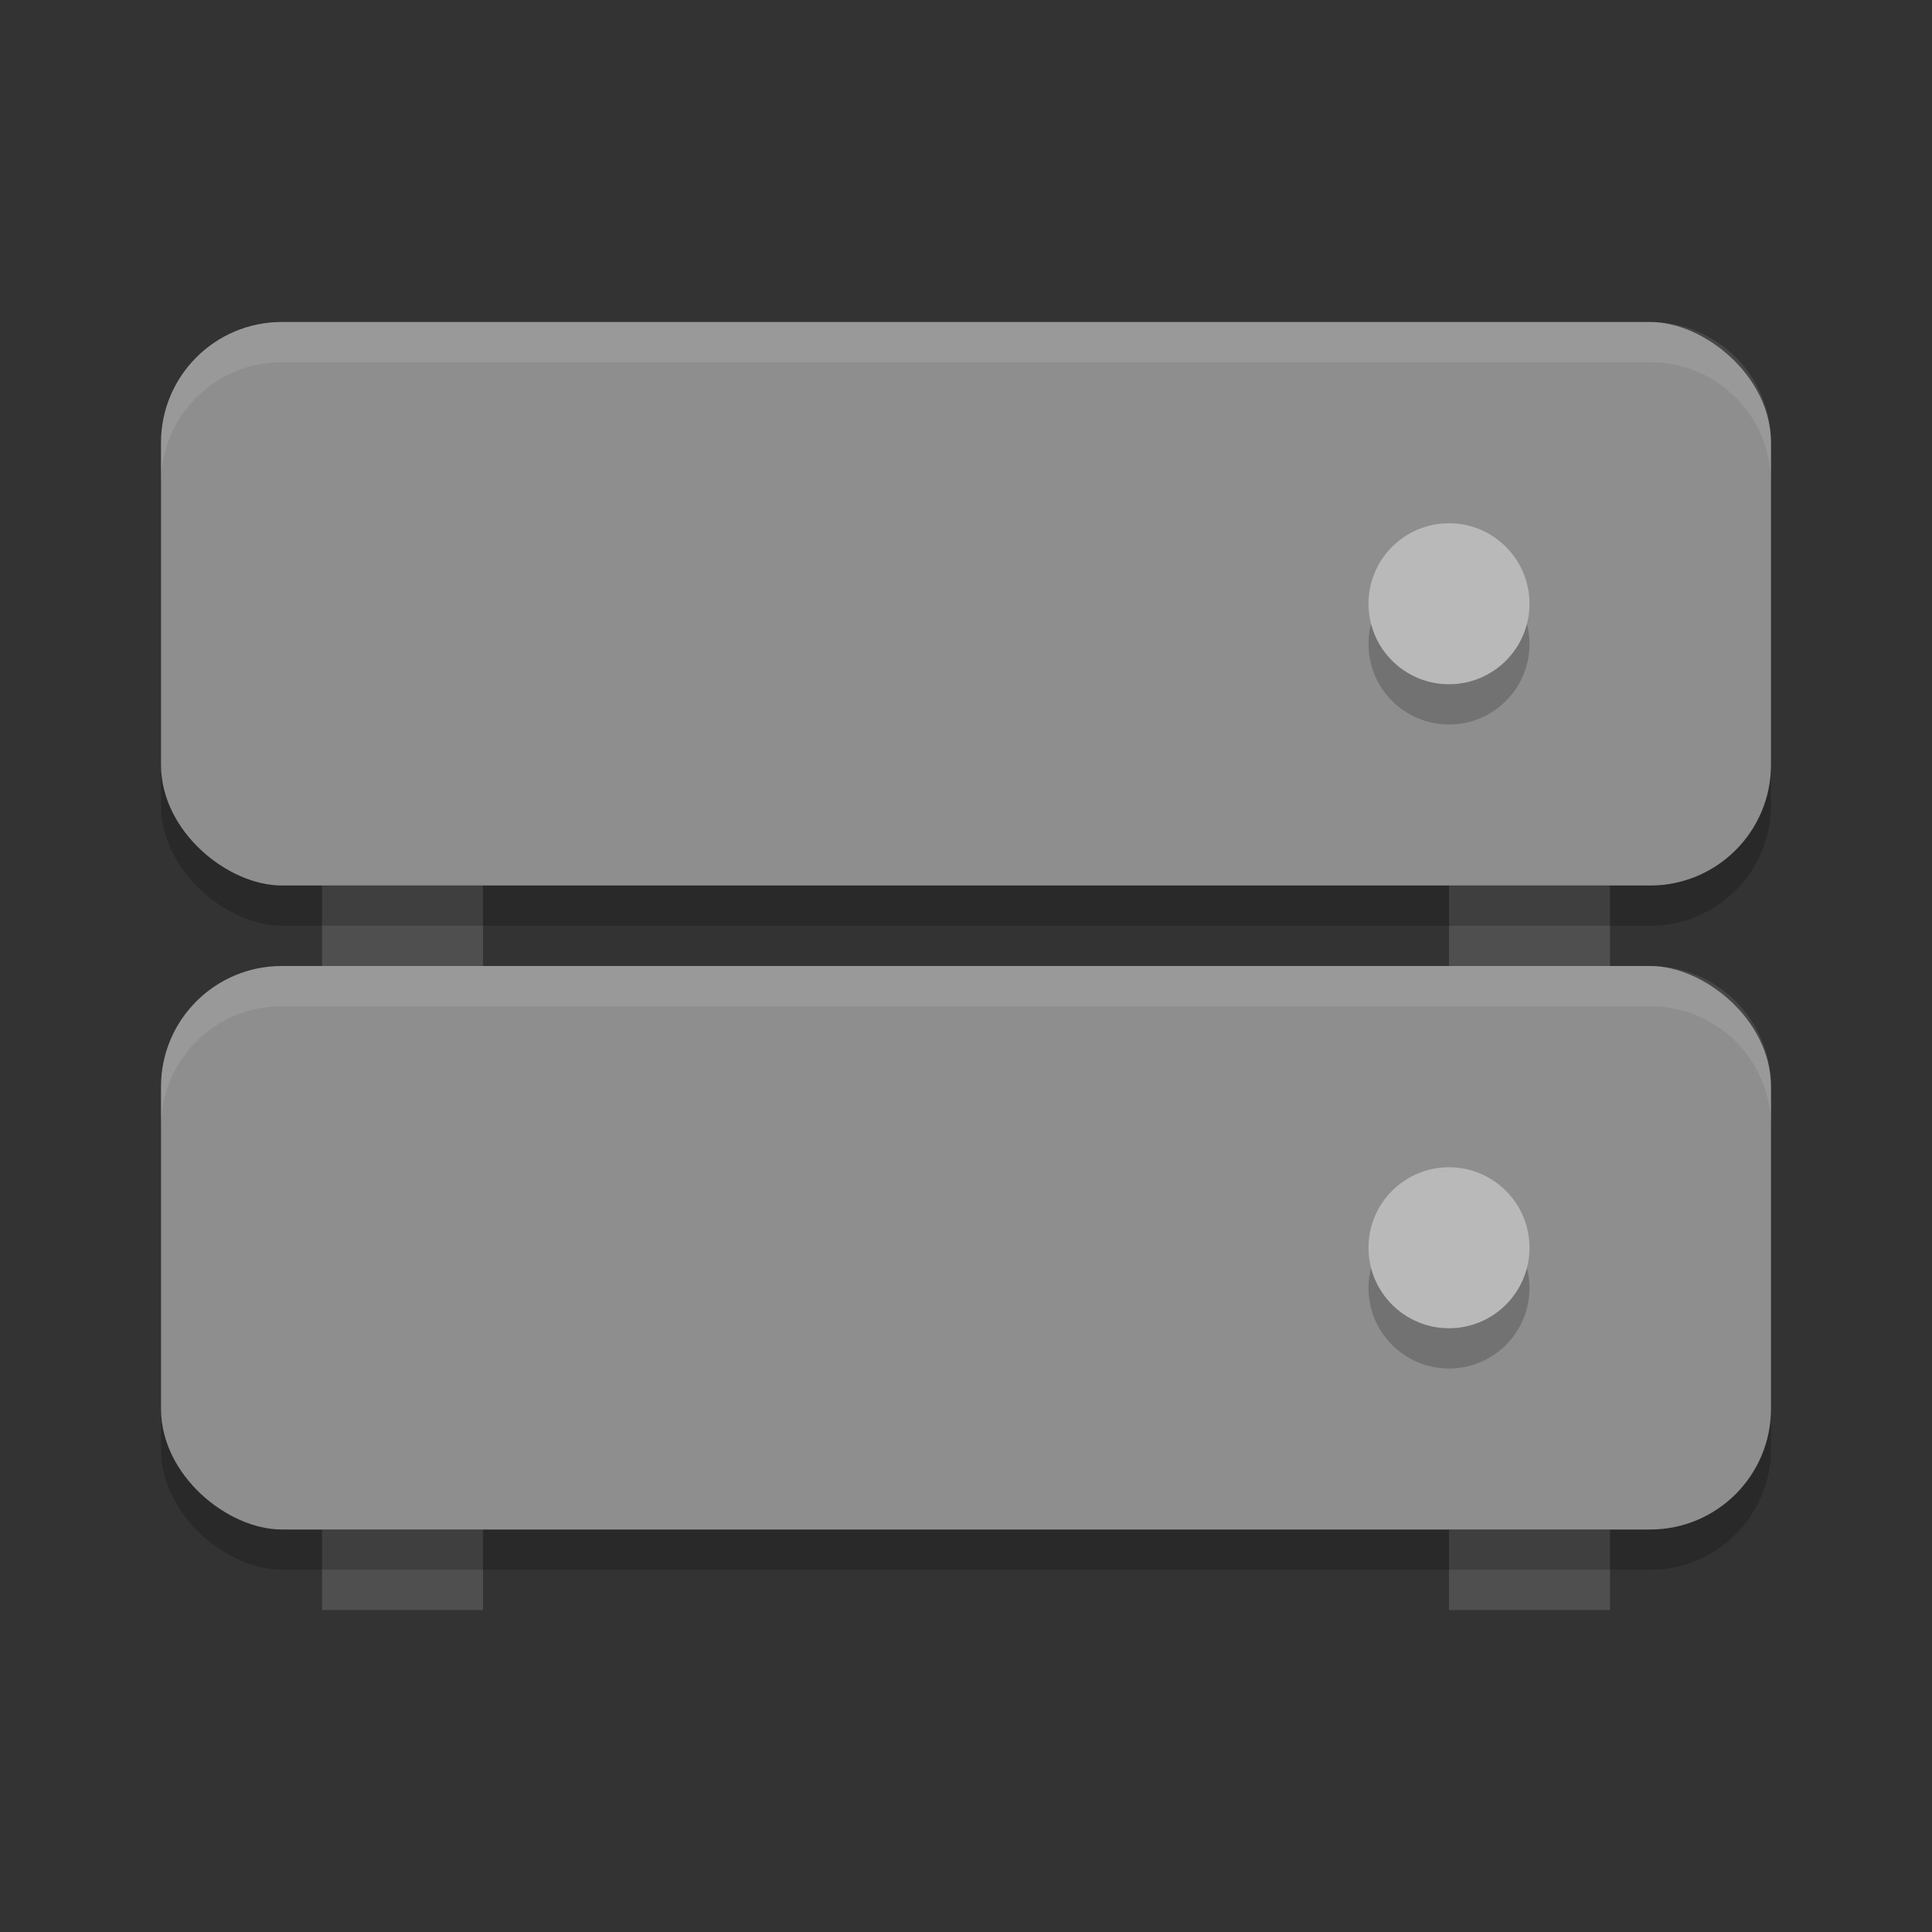 <svg xmlns="http://www.w3.org/2000/svg" width="24" height="24" version="1">
 <rect width="100%" height="100%" fill="#333333" stroke="none"/>
 <g>
  <rect style="fill:#4f4f4f" width="2" height="1" x="18" y="11"/>
  <rect style="fill:#4f4f4f" width="2" height="1" x="4" y="11"/>
  <rect style="opacity:0.2" width="7" height="20" x="-11.5" y="-22" rx="1.5" ry="1.5" transform="matrix(0,-1,-1,0,0,0)"/>
  <rect style="fill:#8e8e8e" width="7" height="20" x="-11" y="-22" rx="1.5" ry="1.5" transform="matrix(0,-1,-1,0,0,0)"/>
  <circle style="opacity:0.2" cx="18" cy="8" r="1"/>
  <circle style="fill:#b9b9b9" cx="18" cy="7.5" r="1"/>
  <path style="opacity:0.1;fill:#ffffff" d="M 3.5,4 C 2.669,4 2,4.669 2,5.5 V 6 C 2,5.169 2.669,4.5 3.5,4.5 H 20.5 C 21.331,4.5 22,5.169 22,6 V 5.5 C 22,4.669 21.331,4 20.5,4 Z"/>
 </g>
 <g>
  <rect style="fill:#4f4f4f" width="2" height="1" x="18" y="19"/>
  <rect style="fill:#4f4f4f" width="2" height="1" x="4" y="19"/>
  <rect style="opacity:0.2" width="7" height="20" x="-19.5" y="-22" rx="1.5" ry="1.5" transform="matrix(0,-1,-1,0,0,0)"/>
  <rect style="fill:#8e8e8e" width="7" height="20" x="-19" y="-22" rx="1.5" ry="1.5" transform="matrix(0,-1,-1,0,0,0)"/>
  <circle style="opacity:0.2" cx="18" cy="16" r="1"/>
  <circle style="fill:#b9b9b9" cx="18" cy="15.5" r="1"/>
  <path style="opacity:0.1;fill:#ffffff" d="M 3.5,12 C 2.669,12 2,12.669 2,13.5 V 14 C 2,13.169 2.669,12.5 3.5,12.5 H 20.5 C 21.331,12.5 22,13.169 22,14 V 13.5 C 22,12.669 21.331,12 20.5,12 Z"/>
 </g>
</svg>
